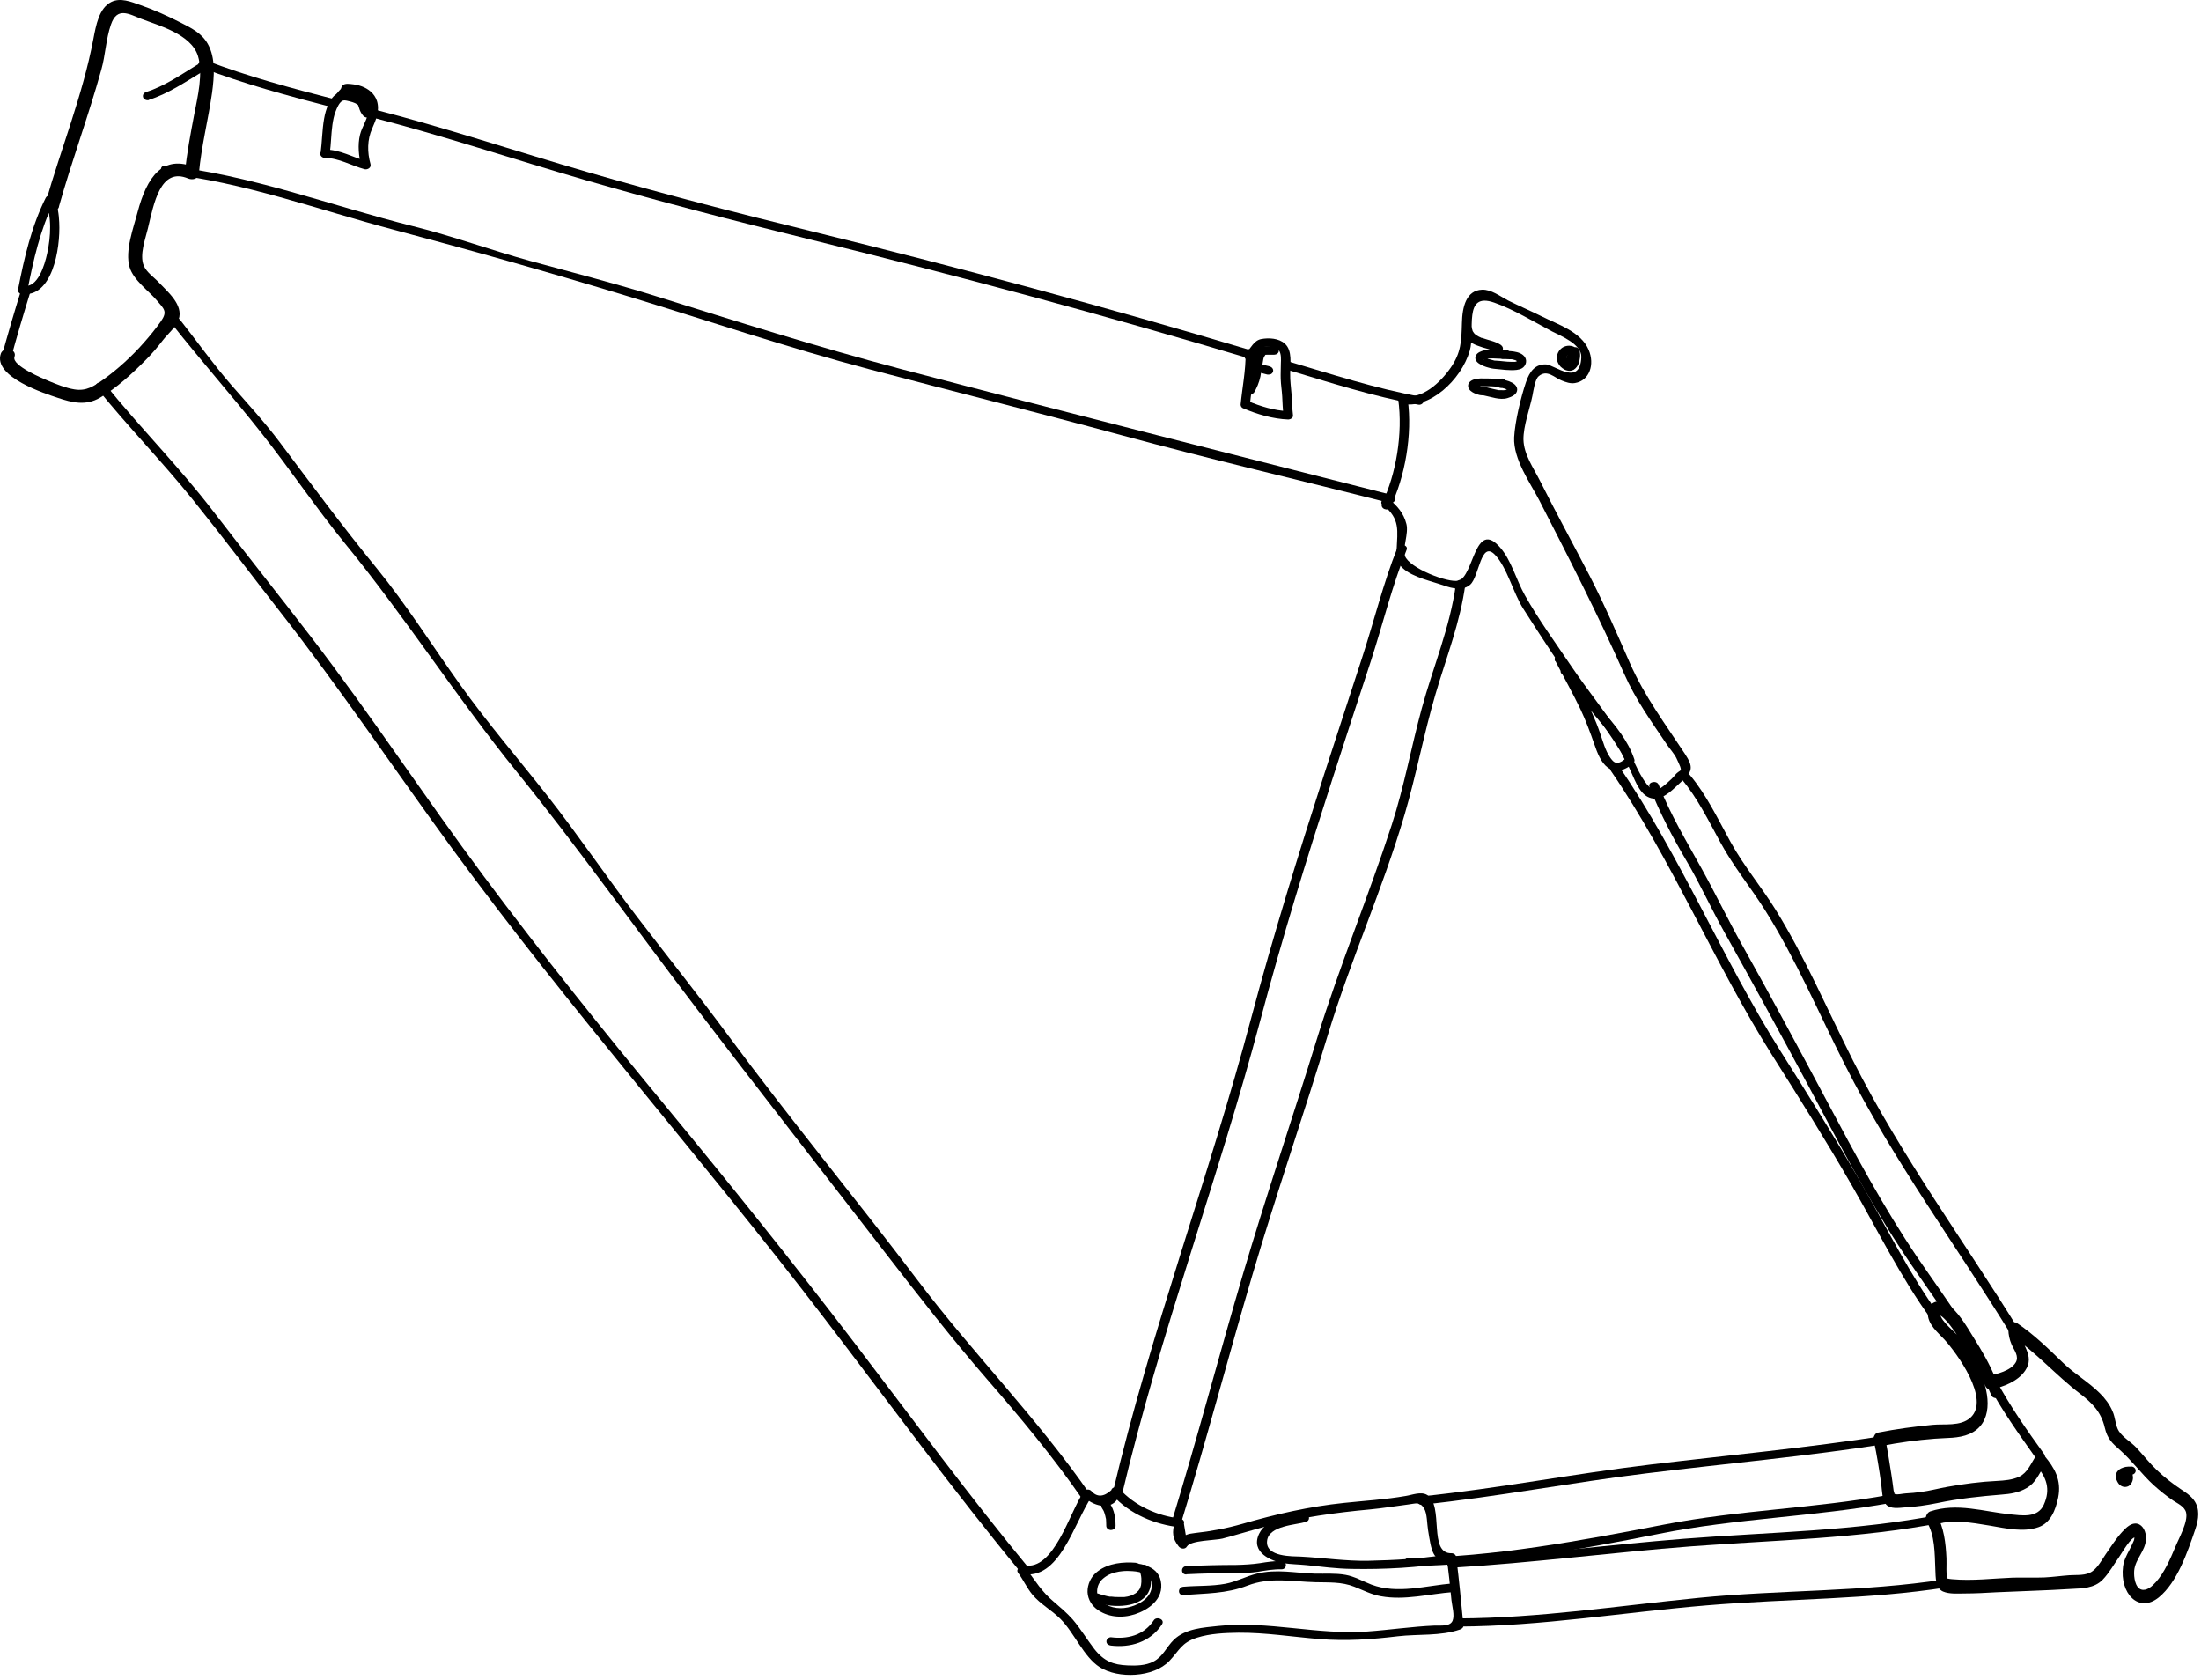 <svg width="363" height="277" viewBox="0 0 363 277" fill="none"
    xmlns="http://www.w3.org/2000/svg">
    <path d="M185.03 246.531C191.309 219.897 200.88 194.571 207.873 168.198C211.411 154.865 215.469 141.761 219.665 128.722C221.804 122.12 223.943 115.519 226.109 108.951C228.056 102.938 229.619 96.5 231.978 90.683C232.334 89.833 230.799 89.539 230.47 90.323C228.139 96.108 226.576 102.578 224.601 108.591C222.544 114.931 220.46 121.271 218.403 127.643C214.125 140.911 209.985 154.277 206.365 167.839C199.372 194.211 189.774 219.538 183.521 246.171C183.302 247.119 184.81 247.38 185.03 246.531Z" fill="currentColor"/>
    <path d="M194.792 251.138C198.933 237.609 202.526 223.917 206.529 210.322C210.533 196.727 214.976 183.982 218.979 170.715C222.709 158.395 228.002 146.728 231.649 134.343C233.568 127.807 234.83 121.009 236.749 114.474C238.532 108.395 240.836 102.644 241.686 96.271C241.795 95.389 240.26 95.356 240.123 96.271C239.163 103.461 236.338 109.996 234.473 116.859C232.746 123.199 231.567 129.767 229.537 136.009C225.671 147.904 220.872 159.408 217.169 171.401C213.193 184.309 208.86 197.054 205.021 210.028C201.182 223.002 197.425 237.315 193.284 250.844C193.01 251.759 194.518 252.021 194.792 251.204V251.138Z" fill="currentColor"/>
    <path d="M211.877 60.847C219.199 63.036 226.438 65.389 233.925 66.729C234.775 66.892 235.351 65.585 234.336 65.422C226.85 64.082 219.61 61.696 212.288 59.54C211.438 59.278 210.89 60.553 211.877 60.847Z" fill="currentColor"/>
    <path d="M61.297 19.344C73.116 22.383 84.826 26.305 96.563 29.703C108.3 33.102 120.997 36.403 133.282 39.409C157.661 45.389 181.931 51.893 206.036 59.115C206.886 59.376 207.434 58.102 206.447 57.807C182.315 50.585 158.045 44.082 133.694 38.102C121.408 35.095 109.15 31.925 96.974 28.396C84.799 24.867 73.528 21.076 61.708 18.037C60.858 17.808 60.31 19.115 61.297 19.344Z" fill="currentColor"/>
    <path d="M33.106 11.109C40.236 13.854 47.558 15.815 54.88 17.71C55.73 17.939 56.279 16.632 55.291 16.403C48.106 14.54 40.894 12.645 33.874 9.932C33.133 9.638 32.119 10.749 33.079 11.109H33.106Z" fill="currentColor"/>
    <path d="M27.238 28.625C40.044 29.965 52.412 34.573 64.889 37.873C77.367 41.174 90.667 44.932 103.446 48.821C116.225 52.71 130.074 57.383 143.566 60.945C157.058 64.507 171.181 68.036 184.947 71.762C199.646 75.749 214.427 79.18 229.181 82.938C230.031 83.167 230.579 81.86 229.592 81.631C202.58 74.736 175.541 67.938 148.557 60.847C134.818 57.219 121.299 52.938 107.697 48.69C100.951 46.599 94.15 44.867 87.349 43.004C80.932 41.239 74.624 38.919 68.18 37.318C54.551 33.919 41.168 28.756 27.265 27.318C26.305 27.22 26.305 28.592 27.265 28.69L27.238 28.625Z" fill="currentColor"/>
    <path d="M28.334 53.723C29.294 53.723 29.294 52.35 28.334 52.35C27.375 52.35 27.375 53.723 28.334 53.723Z" fill="currentColor"/>
    <path d="M28.334 53.396C33.161 59.507 38.289 65.291 43.115 71.402C47.942 77.513 52.138 83.788 56.937 89.67C66.836 101.761 75.365 115.094 85.21 127.251C95.055 139.408 105.092 153.493 115.046 166.532C125.001 179.571 135.668 193.231 146.007 206.597C151.491 213.688 156.948 220.714 162.762 227.413C168.274 233.753 173.649 240.191 178.53 247.25C178.997 247.903 180.45 247.38 179.874 246.563C171.126 233.884 160.541 223.296 151.327 211.106C141.043 197.512 130.238 184.473 120.092 170.747C115.238 164.179 110.165 157.839 105.201 151.368C100.238 144.898 95.439 137.807 90.311 131.271C85.484 125.127 80.438 119.277 75.859 112.872C71.279 106.467 67.028 99.703 62.037 93.591C56.498 86.827 51.315 79.801 46.022 72.775C43.554 69.507 40.867 66.598 38.207 63.559C35.218 60.128 32.53 56.337 29.678 52.71C29.185 52.089 27.731 52.644 28.334 53.396Z" fill="currentColor"/>
    <path d="M15.967 63.984C21.067 70.324 26.662 76.01 31.762 82.35C36.863 88.689 41.415 94.768 46.242 100.944C56.114 113.558 65.109 126.99 74.597 139.963C94.122 166.63 115.732 190.943 135.723 217.087C146.583 231.269 157.223 245.812 168.521 259.504C169.015 260.093 170.468 259.537 169.865 258.818C159.883 246.759 150.504 233.982 140.933 221.466C130.842 208.263 120.531 195.42 110.028 182.708C99.525 169.996 89.488 157.512 79.698 144.375C70.072 131.467 61.16 117.872 51.37 105.127C46.022 98.166 40.565 91.337 35.218 84.376C29.569 76.99 23.097 70.52 17.283 63.298C16.789 62.677 15.336 63.232 15.939 63.984H15.967Z" fill="currentColor"/>
    <path d="M239.437 258.524C252.655 257.74 265.79 256.008 278.981 254.995C292.171 253.982 306.76 253.753 320.39 251.073C321.404 250.877 320.828 249.57 319.978 249.766C306.075 252.511 291.76 252.642 277.692 253.753C264.94 254.766 252.216 256.433 239.437 257.184C238.477 257.249 238.477 258.622 239.437 258.557V258.524Z" fill="currentColor"/>
    <path d="M240.534 268.23C254.273 268.164 267.792 265.877 281.476 264.733C295.161 263.589 307.94 263.818 321.103 261.759C322.117 261.596 321.541 260.289 320.691 260.452C307.227 262.544 293.68 262.151 280.188 263.491C266.695 264.831 253.861 266.825 240.561 266.89C239.601 266.89 239.601 268.262 240.561 268.262L240.534 268.23Z" fill="currentColor"/>
    <path d="M234.501 248.132C246.869 246.857 259.154 244.472 271.494 242.969C284.767 241.335 298.04 240.158 311.285 238.067C312.3 237.903 311.724 236.596 310.874 236.76C298.04 238.753 285.179 239.962 272.317 241.498C259.456 243.034 247.143 245.452 234.501 246.759C233.541 246.857 233.541 248.23 234.501 248.132Z" fill="currentColor"/>
    <path d="M232.334 258.263C246.073 258.099 260.086 255.648 273.606 252.936C286.303 250.387 299.274 250.125 312.026 247.805C313.04 247.609 312.464 246.335 311.614 246.498C299.301 248.753 286.769 249.014 274.511 251.4C260.662 254.08 246.402 256.759 232.334 256.923C231.375 256.923 231.375 258.295 232.334 258.295V258.263Z" fill="currentColor"/>
    <path d="M272.043 129.767C273.743 134.016 275.772 137.937 278.049 141.793C280.325 145.65 282.135 149.669 284.301 153.558C289.1 162.153 293.844 170.813 298.506 179.538C303.168 188.263 307.803 197.218 313.15 205.453C318.498 213.688 324.503 220.877 328.425 230.093C328.754 230.877 330.289 230.583 329.933 229.734C326.395 221.4 321.13 214.538 316.221 207.348C310.682 199.178 305.938 190.29 301.221 181.433C296.504 172.577 292.062 164.31 287.345 155.878C285.014 151.728 282.957 147.414 280.654 143.264C278.131 138.689 275.526 134.408 273.551 129.408C273.25 128.624 271.714 128.918 272.043 129.767Z" fill="currentColor"/>
    <path d="M277.39 128.526C279.968 131.63 281.778 135.323 283.753 138.95C285.919 142.937 288.716 146.303 291.102 150.094C296.175 158.133 299.932 167.022 304.265 175.584C312.245 191.368 322.611 205.355 331.743 220.191C332.182 220.877 333.608 220.355 333.087 219.505C323.955 204.668 313.589 190.714 305.609 174.898C301.386 166.532 297.711 157.872 292.83 149.996C290.444 146.172 287.592 142.806 285.398 138.82C283.204 134.833 281.449 131.107 278.734 127.839C278.241 127.251 276.787 127.807 277.39 128.526Z" fill="currentColor"/>
    <path d="M9.714 34.082C11.853 26.468 14.595 19.115 16.707 11.501C17.393 9.083 17.475 6.403 18.298 4.05C19.312 1.076 21.287 2.318 23.289 3.102C26.058 4.181 31.488 5.586 32.64 9.213C33.545 12.155 32.585 15.978 32.036 18.854C31.433 22.056 30.802 25.259 30.501 28.527L32.256 27.645C26.854 25.357 24.221 29.18 22.685 34.998C22.027 37.546 20.574 41.337 21.369 44.05C22 46.206 24.605 48.036 25.866 49.54C27.046 50.945 27.676 51.337 26.552 52.971C25.702 54.18 24.687 55.422 23.7 56.533C21.753 58.755 19.449 60.847 17.146 62.513C15.5 63.69 14.239 64.54 12.264 64.213C10.838 63.984 9.33 63.363 7.987 62.808C7.219 62.481 1.871 60.291 2.392 58.853C2.858 57.514 0.582 57.089 0.144 58.298C-1.228 62.187 7.63 64.964 9.467 65.585C11.881 66.402 14.157 66.958 16.488 65.585C19.23 63.984 21.753 61.664 24.084 59.311C25.099 58.298 26.003 57.219 26.908 56.043C27.676 55.063 29.02 53.952 29.459 52.71C30.336 50.259 27.512 48.004 26.25 46.631C25.482 45.782 24.166 44.932 23.7 43.788C22.987 42.023 23.974 39.409 24.386 37.677C25.373 33.625 26.415 27.481 31.049 29.442C31.707 29.703 32.722 29.573 32.804 28.56C33.216 24.083 34.34 19.769 34.971 15.325C35.327 12.678 35.602 9.573 34.258 7.22C33.216 5.39 31.433 4.573 29.788 3.723C27.594 2.612 25.373 1.599 23.097 0.815C21.616 0.292 19.861 -0.427 18.352 0.325C16.323 1.338 15.829 4.181 15.391 6.468C13.636 15.717 10.043 24.54 7.493 33.527C7.109 34.932 9.385 35.324 9.742 34.082H9.714Z" fill="currentColor"/>
    <path d="M1.707 59.441C2.749 55.585 3.873 51.795 5.052 48.004C5.327 47.089 3.818 46.827 3.544 47.644C2.365 51.435 1.24 55.259 0.198 59.082C-0.048 60.03 1.46 60.291 1.707 59.441Z" fill="currentColor"/>
    <path d="M3.544 48.461C8.562 49.213 9.988 41.141 9.769 36.697C9.714 35.357 9.522 33.952 8.974 32.775C8.727 32.252 7.849 32.024 7.548 32.612C5.217 37.252 4.01 42.448 2.996 47.644C2.804 48.592 4.339 48.853 4.504 48.004C5.491 42.938 6.643 37.808 8.892 33.298L7.466 33.135C8.59 35.651 8.37 39.082 7.795 41.729C7.356 43.788 6.231 47.481 3.928 47.154C3.599 47.089 3.105 47.154 2.968 47.644C2.858 48.069 3.188 48.429 3.517 48.494L3.544 48.461Z" fill="currentColor"/>
    <path d="M24.55 16.468C27.676 15.488 30.501 13.56 33.38 11.828C34.285 11.272 33.298 10.226 32.585 10.651C29.843 12.318 27.128 14.213 24.139 15.161C23.81 15.259 23.481 15.553 23.59 16.011C23.7 16.436 24.221 16.599 24.55 16.501V16.468Z" fill="currentColor"/>
    <path d="M228.139 83.297C230.963 85.618 230.47 87.415 230.332 90.814C230.278 91.859 230.223 92.252 230.744 93.003C232.033 94.899 235.378 95.65 237.271 96.271C238.861 96.794 241 97.709 242.481 96.402C243.962 95.095 244.209 89.082 246.539 91.467C248.569 93.559 249.556 97.774 251.229 100.389C254.3 105.193 257.399 109.964 260.69 114.539C263.569 118.591 266.778 122.349 268.917 127.088C269.794 129.016 270.617 131.499 272.728 131.696C274.511 131.826 276.102 129.964 277.418 128.787C279.145 127.218 279.31 126.467 277.884 124.31C274.621 119.343 271.275 114.931 268.78 109.278C266.641 104.408 264.556 99.572 262.143 94.899C259.428 89.67 256.604 84.507 253.944 79.213C252.902 77.154 251.311 74.932 251.256 72.481C251.229 70.258 252.298 67.415 252.737 65.258C252.902 64.442 253.148 62.579 253.752 62.056C255.15 60.847 256.357 62.285 257.536 62.742C258.277 63.036 258.99 63.298 259.757 63.167C262.143 62.775 263.048 60.128 262.006 57.677C260.717 54.67 256.823 53.461 254.437 52.252C252.545 51.304 250.598 50.487 248.706 49.54C247.39 48.853 245.936 47.71 244.428 47.775C241.823 47.873 241.165 50.585 241.11 53.265C241.027 56.272 240.973 58.167 239.245 60.651C237.517 63.134 234.501 65.912 231.594 65.258C231.292 65.193 230.524 65.356 230.607 65.912C231.375 71.402 230.278 78.167 227.947 82.971C227.508 83.886 228.934 84.409 229.29 83.657C231.731 78.69 232.965 71.631 232.17 65.912L231.183 66.566C235.625 67.579 240.973 62.742 242.399 57.84C243.358 54.572 241.219 48.069 246.43 49.899C249.611 51.01 252.929 53.036 255.946 54.638C257.262 55.324 260.882 56.729 260.799 58.886C260.608 63.788 256.412 60.193 255.013 60.095C253.258 59.997 252.271 61.206 251.668 63.036C250.845 65.455 249.858 69.507 249.721 72.121C249.556 75.749 252.408 79.67 253.889 82.546C258.715 91.957 263.487 101.238 267.82 111.01C269.767 115.421 272.345 118.983 274.977 122.872C275.334 123.395 276.184 124.375 276.485 125.029C277.747 127.709 277.171 126.63 276.239 127.839C275.8 128.428 273.853 130.192 273.222 130.29C271.138 130.617 268.889 123.754 267.737 121.99C265.05 117.774 261.924 113.951 259.127 109.833C256.549 106.01 253.752 102.186 251.476 98.134C250.077 95.65 249.254 92.382 247.417 90.291C243.221 85.487 243.084 95.095 240.534 95.748C238.834 96.173 232.417 93.689 231.704 91.663C231.265 90.421 232.362 87.971 231.95 86.402C231.484 84.572 230.415 83.428 229.153 82.35C228.55 81.86 227.261 82.677 228.056 83.33L228.139 83.297Z" fill="currentColor"/>
    <path d="M260.278 57.677C259.62 56.991 258.66 56.827 257.865 57.219C257.262 57.514 256.741 58.232 256.768 59.049C256.768 59.474 256.933 59.899 257.18 60.226C257.317 60.422 257.481 60.585 257.673 60.716C257.893 60.88 258.112 61.01 258.359 61.075C258.743 61.206 259.181 61.174 259.538 60.977C259.73 60.847 259.895 60.716 260.032 60.52C260.141 60.389 260.224 60.226 260.306 60.062C260.47 59.736 260.525 59.343 260.58 58.951C260.635 58.559 260.58 58.167 260.525 57.775C260.498 57.579 260.306 57.448 260.169 57.35C260.004 57.252 259.757 57.219 259.565 57.285C259.401 57.35 259.209 57.415 259.099 57.611L259.017 57.775C259.017 57.775 258.99 58.004 259.017 58.134C259.017 58.167 259.017 58.232 259.017 58.265V58.069C259.017 58.396 259.017 58.755 258.99 59.082V58.886C258.99 59.147 258.907 59.409 258.798 59.67L258.88 59.507C258.88 59.507 258.743 59.736 258.66 59.834L258.77 59.703C258.77 59.703 258.66 59.801 258.606 59.866L258.77 59.768C258.77 59.768 258.688 59.834 258.633 59.834L258.825 59.768C258.825 59.768 258.743 59.768 258.688 59.801H258.907C258.907 59.801 258.798 59.801 258.77 59.801H258.99C258.99 59.801 258.852 59.801 258.798 59.801L258.99 59.866C258.99 59.866 258.825 59.801 258.743 59.736L258.907 59.834C258.907 59.834 258.66 59.638 258.551 59.54L258.66 59.67C258.66 59.67 258.468 59.442 258.414 59.278L258.496 59.442C258.496 59.442 258.386 59.18 258.386 59.049V59.245C258.386 59.245 258.386 58.984 258.386 58.853V59.049C258.386 59.049 258.414 58.788 258.468 58.657L258.386 58.821C258.386 58.821 258.523 58.592 258.606 58.494L258.496 58.625C258.496 58.625 258.66 58.461 258.743 58.396L258.578 58.494C258.578 58.494 258.743 58.396 258.825 58.363L258.633 58.428C258.633 58.428 258.798 58.363 258.907 58.363H258.688C258.688 58.363 258.852 58.363 258.935 58.363H258.715C258.715 58.363 258.907 58.363 258.99 58.396L258.798 58.331C258.798 58.331 258.99 58.428 259.099 58.494L258.935 58.396C258.935 58.396 259.127 58.559 259.209 58.625C259.346 58.755 259.593 58.821 259.757 58.821C259.922 58.821 260.169 58.755 260.306 58.625C260.416 58.494 260.553 58.331 260.525 58.134C260.498 57.938 260.416 57.775 260.306 57.644L260.278 57.677Z" fill="currentColor"/>
    <path d="M257.893 60.52C258.222 60.585 258.523 60.585 258.825 60.455C259.099 60.357 259.319 60.16 259.538 59.932C259.675 59.768 259.785 59.54 259.867 59.343C259.949 59.18 259.977 58.984 260.004 58.788C260.059 58.526 260.086 58.265 260.059 57.971C260.059 57.514 259.62 57.285 259.291 57.285C259.099 57.285 258.88 57.35 258.743 57.481C258.633 57.611 258.496 57.775 258.523 57.971C258.551 58.167 258.523 58.363 258.496 58.559V58.363C258.496 58.592 258.414 58.821 258.331 59.049L258.414 58.886C258.414 58.886 258.277 59.115 258.194 59.213L258.304 59.082C258.304 59.082 258.194 59.18 258.139 59.245L258.304 59.147C258.304 59.147 258.194 59.213 258.139 59.213L258.331 59.147C258.331 59.147 258.222 59.18 258.167 59.18H258.386C258.386 59.18 258.277 59.18 258.222 59.18H258.441C258.441 59.18 258.386 59.18 258.331 59.18C258.139 59.148 257.92 59.18 257.728 59.245C257.591 59.311 257.426 59.474 257.372 59.67C257.317 59.866 257.344 60.062 257.454 60.193C257.564 60.357 257.728 60.455 257.92 60.52H257.893Z" fill="currentColor"/>
    <path d="M241.165 54.507C241.494 55.88 242.591 56.598 243.66 56.991C244.236 57.219 244.812 57.383 245.415 57.546C245.552 57.579 245.689 57.644 245.799 57.677C245.854 57.677 245.909 57.71 245.964 57.742C245.772 57.677 246.018 57.742 246.046 57.742C246.265 57.84 246.485 57.938 246.704 58.069C247.033 58.265 247.554 58.167 247.774 57.808C248.02 57.415 247.774 57.056 247.499 56.86C246.594 56.272 245.497 56.108 244.51 55.749C244.483 55.749 244.263 55.651 244.428 55.749C244.373 55.749 244.318 55.716 244.263 55.683C244.154 55.618 244.017 55.585 243.907 55.52C243.797 55.455 243.687 55.389 243.578 55.324C243.578 55.324 243.386 55.193 243.55 55.324C243.496 55.291 243.441 55.259 243.386 55.193C243.276 55.128 243.194 55.03 243.112 54.932C243.002 54.834 243.166 55.03 243.084 54.899C243.057 54.834 243.002 54.801 242.974 54.736C242.947 54.67 242.892 54.605 242.865 54.572C242.783 54.442 242.892 54.67 242.865 54.507C242.81 54.376 242.755 54.213 242.728 54.082C242.536 53.233 241 53.494 241.219 54.442L241.165 54.507Z" fill="currentColor"/>
    <path d="M247.636 62.513C246.841 62.513 246.046 62.415 245.251 62.415C244.538 62.415 243.77 62.35 243.084 62.579C242.591 62.742 241.987 63.134 242.152 63.853C242.262 64.343 242.783 64.67 243.139 64.834C243.413 64.964 243.688 65.062 243.962 65.128C244.126 65.16 244.291 65.193 244.483 65.193C244.318 65.193 244.455 65.193 244.538 65.193C244.62 65.193 244.702 65.193 244.784 65.226C245.388 65.356 245.991 65.52 246.622 65.651C247.28 65.781 247.993 65.847 248.624 65.651C249.145 65.487 249.995 65.193 250.187 64.507C250.379 63.821 249.803 63.298 249.309 63.069C248.761 62.775 248.157 62.644 247.582 62.611C247.253 62.611 246.814 62.84 246.814 63.298C246.814 63.755 247.28 63.984 247.582 63.984C247.636 63.984 247.664 63.984 247.719 63.984C247.527 63.951 247.883 63.984 247.719 63.984C247.801 63.984 247.911 64.017 247.993 64.049C248.075 64.049 248.157 64.082 248.24 64.115C248.267 64.115 248.349 64.18 248.377 64.147C248.267 64.115 248.24 64.115 248.322 64.147C248.349 64.147 248.377 64.147 248.404 64.18C248.487 64.18 248.541 64.245 248.596 64.278C248.596 64.278 248.679 64.311 248.706 64.343C248.624 64.213 248.596 64.278 248.679 64.343L248.761 64.409C248.733 64.442 248.651 64.245 248.733 64.376C248.733 64.442 248.761 64.474 248.706 64.278C248.733 64.343 248.706 64.442 248.706 64.245C248.706 64.376 248.761 64.049 248.706 64.18C248.651 64.311 248.788 64.017 248.706 64.115C248.651 64.213 248.816 64.049 248.733 64.082C248.733 64.082 248.679 64.147 248.651 64.147C248.596 64.147 248.541 64.213 248.487 64.245C248.487 64.245 248.267 64.343 248.404 64.278C248.322 64.278 248.267 64.343 248.185 64.343C248.13 64.343 248.103 64.343 248.048 64.343C247.828 64.409 247.993 64.343 248.048 64.343C247.938 64.376 247.801 64.343 247.691 64.343C247.582 64.343 247.472 64.343 247.362 64.343C247.554 64.343 247.362 64.343 247.307 64.343C247.225 64.343 247.143 64.343 247.033 64.311C246.512 64.213 246.018 64.082 245.497 63.951C245.278 63.886 245.059 63.853 244.839 63.821H244.784C244.538 63.788 244.51 63.788 244.675 63.821C244.647 63.821 244.538 63.821 244.51 63.821C244.401 63.821 244.291 63.755 244.181 63.722C244.181 63.722 244.071 63.722 244.071 63.69H244.154C244.154 63.69 244.099 63.69 244.071 63.69C243.989 63.657 243.907 63.624 243.825 63.559C243.797 63.559 243.77 63.526 243.742 63.494C243.66 63.461 243.879 63.624 243.797 63.494C243.797 63.494 243.742 63.461 243.715 63.428C243.578 63.33 243.797 63.526 243.715 63.428C243.633 63.298 243.77 63.592 243.715 63.428C243.688 63.33 243.715 63.624 243.715 63.526C243.715 63.722 243.688 63.69 243.715 63.624C243.66 63.755 243.715 63.722 243.578 63.821C243.66 63.722 243.578 63.853 243.523 63.821C243.523 63.821 243.578 63.788 243.605 63.788C243.441 63.821 243.77 63.722 243.605 63.788C243.742 63.788 243.852 63.722 243.989 63.69C244.209 63.657 243.825 63.69 244.044 63.69C244.126 63.69 244.209 63.69 244.291 63.69C244.647 63.69 245.031 63.69 245.388 63.69C246.156 63.69 246.923 63.788 247.691 63.788C248.02 63.788 248.459 63.559 248.459 63.102C248.459 62.644 247.993 62.415 247.691 62.415L247.636 62.513Z" fill="currentColor"/>
    <path d="M248.541 57.677C247.527 57.808 246.512 57.579 245.47 57.677C244.976 57.709 244.51 57.808 244.044 58.036C243.77 58.167 243.468 58.396 243.358 58.755C243.139 59.474 243.825 59.932 244.263 60.16C244.812 60.455 245.415 60.618 245.991 60.749C246.457 60.847 246.951 60.847 247.417 60.912C248.02 60.977 248.596 61.043 249.2 61.043C249.803 61.043 250.488 61.043 251.037 60.716C251.585 60.389 251.914 59.605 251.53 58.951C251.147 58.298 250.324 58.069 249.693 57.971C249.062 57.873 248.432 57.873 247.801 57.84C247.472 57.84 247.033 58.069 247.033 58.526C247.033 58.984 247.499 59.213 247.801 59.213C248.212 59.213 248.624 59.213 249.035 59.245C249.09 59.245 249.145 59.245 249.227 59.245C249.446 59.245 249.062 59.245 249.254 59.245C249.364 59.245 249.501 59.278 249.611 59.311C249.721 59.343 249.83 59.376 249.94 59.409C249.803 59.311 250.104 59.441 249.94 59.409C249.995 59.441 250.05 59.474 250.132 59.507C249.967 59.441 250.077 59.474 250.132 59.507C250.187 59.572 250.214 59.638 250.132 59.507C250.132 59.605 250.187 59.605 250.132 59.507C250.132 59.54 250.159 59.703 250.132 59.507C250.132 59.54 250.132 59.605 250.132 59.638C250.132 59.507 250.132 59.572 250.132 59.638C250.077 59.768 250.214 59.474 250.132 59.605C250.077 59.703 250.269 59.474 250.132 59.605C250.214 59.54 250.269 59.474 250.132 59.605C249.94 59.638 250.077 59.605 250.132 59.605C250.05 59.605 249.94 59.67 249.858 59.67C249.803 59.67 249.748 59.67 249.693 59.67C249.556 59.67 249.419 59.67 249.282 59.67C248.404 59.67 247.527 59.507 246.677 59.474H246.567C246.457 59.474 246.375 59.441 246.265 59.409C246.018 59.343 245.772 59.278 245.525 59.213C245.47 59.213 245.415 59.18 245.36 59.147C245.552 59.213 245.36 59.147 245.333 59.147C245.223 59.115 245.141 59.049 245.031 59.017C244.976 59.017 244.702 58.821 244.894 58.951C244.867 58.951 244.839 58.886 244.784 58.886C244.647 58.788 244.839 58.984 244.784 58.886C244.73 58.821 244.784 58.788 244.784 58.951C244.784 58.886 244.784 59.213 244.784 59.147C244.757 59.245 244.757 59.245 244.675 59.311C244.565 59.311 244.812 59.18 244.675 59.311C244.73 59.311 244.784 59.245 244.839 59.245C244.922 59.245 244.922 59.245 244.839 59.245C244.894 59.245 244.949 59.245 244.976 59.213C245.168 59.147 245.333 59.115 245.525 59.115C246.485 59.049 247.472 59.245 248.432 59.115C248.761 59.082 249.2 58.919 249.2 58.428C249.2 58.004 248.733 57.709 248.432 57.742L248.541 57.677Z" fill="currentColor"/>
    <path d="M168.521 259.537C174.746 260.713 177.022 251.335 180.066 246.759L178.832 246.89C180.532 248.557 183.905 249.308 184.728 246.204L183.439 246.498C186.346 249.766 190.569 251.4 194.491 251.857L193.75 250.975C193.284 252.707 193.339 253.687 194.408 255.027C194.737 255.419 195.45 255.55 195.752 255.027C196.355 253.982 200.524 254.014 201.621 253.72C204.089 253.066 206.529 252.315 208.997 251.661C214.619 250.223 220.241 249.439 225.945 248.916C228.056 248.72 230.141 248.361 232.252 248.099C233.568 247.936 234.172 247.576 234.885 248.786C235.378 249.602 235.351 251.302 235.515 252.282C236.091 255.812 236.228 257.642 239.382 257.576L238.614 256.89C238.916 259.21 239.163 261.563 239.382 263.883C239.492 264.864 239.931 266.367 239.574 267.249C239.163 268.262 237.6 268.034 236.612 268.066C232.883 268.23 229.181 268.785 225.479 269.047C217.279 269.635 209.107 267.249 200.908 268.132C198.549 268.393 195.533 268.524 193.586 270.419C192.324 271.661 191.831 273.164 190.213 274.014C188.924 274.668 187.361 274.7 185.962 274.635C183.658 274.537 182.095 273.981 180.477 271.922C179.243 270.321 178.201 268.556 176.912 267.053C175.925 265.942 174.828 265.027 173.731 264.079C171.812 262.478 170.77 260.713 169.261 258.687C168.795 258.066 167.342 258.589 167.918 259.374C168.768 260.517 169.371 261.89 170.276 262.968C171.62 264.57 173.457 265.517 174.911 266.988C177.187 269.275 178.722 273.23 181.382 274.929C184.399 276.857 190.24 276.661 192.873 273.883C194.518 272.151 194.847 270.877 197.425 270.06C199.591 269.373 202.004 269.275 204.253 269.243C208.723 269.21 213.138 269.929 217.581 270.289C222.023 270.648 226.219 270.354 230.552 269.831C233.897 269.439 237.545 269.831 240.781 268.72C241 268.655 241.384 268.426 241.357 268.066C241 264.308 240.644 260.55 240.177 256.825C240.123 256.367 239.766 256.138 239.41 256.138C235.488 256.236 238.203 248.295 235.378 246.531C234.364 245.91 232.883 246.531 231.841 246.694C228.468 247.282 225.067 247.478 221.667 247.838C215.99 248.426 210.369 249.701 204.856 251.302C202.224 252.053 199.756 252.511 197.068 252.805C195.944 252.936 195.066 253.099 194.408 254.276H195.752L195.258 251.269C195.423 250.681 194.874 250.452 194.518 250.387C190.98 249.995 187.169 248.361 184.563 245.452C184.234 245.093 183.412 245.191 183.275 245.746C182.013 246.89 180.889 246.923 179.956 245.844C179.627 245.518 178.997 245.583 178.722 245.975C176.337 249.57 173.814 259.047 168.932 258.132C168.082 257.968 167.506 259.276 168.521 259.439V259.537Z" fill="currentColor"/>
    <path d="M187.361 257.707C185.276 257.544 182.863 257.74 181.053 259.112C180.176 259.766 179.518 260.779 179.38 262.053C179.243 263.361 179.874 264.537 180.752 265.256C182.589 266.727 185.057 266.89 187.169 266.204C189.28 265.517 192.05 263.753 191.447 260.713C190.898 258.001 187.607 257.74 185.743 257.674C185.414 257.674 184.975 257.903 184.975 258.361C184.975 258.818 185.441 259.047 185.743 259.047C186.949 259.08 188.979 259.08 189.746 260.452C190.185 261.269 189.938 262.315 189.472 263.034C188.896 263.851 188.046 264.374 187.223 264.7C185.633 265.354 183.905 265.419 182.342 264.57C181.657 264.178 180.971 263.524 180.944 262.544C180.916 261.563 181.327 260.812 181.958 260.289C183.439 259.014 185.633 258.949 187.388 259.112C187.717 259.112 188.156 258.851 188.156 258.426C188.156 257.936 187.69 257.772 187.388 257.74L187.361 257.707Z" fill="currentColor"/>
    <path d="M214.921 249.57C212.727 250.256 208.943 250.223 207.654 252.936C206.173 256.04 209.793 257.478 211.657 257.772C212.946 257.968 214.208 257.968 215.497 258.099C217.965 258.361 220.433 258.687 222.928 258.72C228.276 258.818 233.897 258.524 239.19 257.642C240.205 257.478 239.629 256.171 238.779 256.334C234.501 257.053 229.976 257.282 225.643 257.38C221.914 257.446 218.266 256.89 214.564 256.694C213.193 256.629 208.696 256.792 208.97 254.112C209.217 251.563 213.796 251.465 215.359 250.975C216.347 250.681 215.798 249.374 214.948 249.668L214.921 249.57Z" fill="currentColor"/>
    <path d="M239.629 261.106C235.186 261.465 230.497 262.936 226.164 261.302C224.738 260.746 223.394 259.962 221.914 259.7C220.268 259.406 218.568 259.537 216.923 259.504C213.659 259.406 210.506 258.687 207.27 259.504C205.515 259.929 203.869 260.844 202.087 261.171C199.811 261.596 197.48 261.465 195.176 261.661C194.216 261.727 194.189 263.099 195.176 263.034C198.823 262.74 202.224 262.838 205.761 261.465C209.518 260.027 213.083 260.812 216.923 260.91C219.116 260.975 221.228 260.812 223.367 261.661C224.848 262.249 226.219 262.968 227.755 263.23C231.704 263.949 235.707 262.838 239.656 262.544C240.616 262.478 240.644 261.106 239.656 261.171L239.629 261.106Z" fill="currentColor"/>
    <path d="M183.247 271.367C186.319 271.726 189.664 270.877 191.639 267.87C192.187 267.021 190.734 266.498 190.295 267.184C188.595 269.766 185.825 270.321 183.247 269.994C182.918 269.962 182.479 270.256 182.479 270.681C182.479 271.171 182.945 271.334 183.247 271.367Z" fill="currentColor"/>
    <path d="M181.739 248.688C181.739 248.688 181.931 248.982 182.013 249.145C182.013 249.145 182.068 249.243 182.068 249.276C182.095 249.341 182.123 249.439 182.15 249.504C182.26 249.831 182.342 250.158 182.397 250.485V250.289C182.424 250.746 182.452 251.171 182.452 251.629C182.452 252.086 182.918 252.315 183.22 252.315C183.521 252.315 183.988 252.086 183.988 251.629C183.988 250.321 183.768 249.014 183.083 248.001C182.836 247.642 182.342 247.576 182.013 247.74C181.711 247.903 181.492 248.328 181.739 248.688Z" fill="currentColor"/>
    <path d="M195.67 259.602C198.385 259.472 201.1 259.406 203.842 259.406C205.076 259.406 206.31 259.374 207.544 259.178C208.778 258.982 210.067 258.753 211.356 258.785C212.316 258.785 212.316 257.413 211.356 257.413C210.149 257.413 208.97 257.576 207.791 257.772C206.474 257.968 205.186 258.034 203.842 258.066C201.127 258.066 198.385 258.132 195.67 258.263C194.71 258.295 194.71 259.668 195.67 259.635V259.602Z" fill="currentColor"/>
    <path d="M309.064 237.675C309.558 240.028 309.942 242.413 310.271 244.799C310.408 245.812 310.38 247.38 311.093 248.132C311.806 248.884 313.205 248.655 314.082 248.589C315.892 248.491 317.702 248.23 319.485 247.871C323.05 247.119 326.533 246.759 330.125 246.465C331.524 246.367 332.977 246.139 334.238 245.387C335.774 244.505 336.185 243.165 337.2 241.661H335.829C337.474 243.59 338.27 245.518 337.063 248.165C336.048 250.387 333.361 249.897 331.606 249.733C327.163 249.276 322.748 247.773 318.333 249.243C317.785 249.439 317.373 250.322 317.757 250.942C319.128 253.132 319.073 256.138 319.183 258.753C319.238 260.125 319.183 261.89 320.445 262.446C321.514 262.903 322.885 262.772 324.01 262.772C325.737 262.772 327.492 262.674 329.22 262.576C333.333 262.38 337.447 262.282 341.588 262.021C343.37 261.923 345.372 261.955 346.798 260.485C347.84 259.406 348.635 257.968 349.513 256.727C349.952 256.106 351.46 253.393 352.255 253.491C351.871 253.459 352.091 253.655 351.926 254.047C351.707 254.57 351.46 255.06 351.213 255.55C350.747 256.433 350.281 257.282 350.144 258.328C349.568 262.74 352.721 266.138 356.067 263.393C359.056 260.942 360.756 256.04 362.073 252.152C362.621 250.518 362.868 248.786 361.826 247.38C361.25 246.596 360.427 246.073 359.687 245.583C358.316 244.668 356.972 243.622 355.738 242.446C354.504 241.269 353.489 239.962 352.338 238.72C351.487 237.805 350.171 237.086 349.458 236.008C348.882 235.126 348.882 233.753 348.416 232.74C347.922 231.564 347.155 230.583 346.332 229.766C344.44 227.871 342.164 226.596 340.244 224.734C337.803 222.381 335.418 220.028 332.675 218.198C332.045 217.773 331.194 218.296 331.222 219.211C331.249 220.126 331.414 220.91 331.77 221.727C332.182 222.675 333.059 223.688 332.428 224.701C331.633 226.041 329.33 226.596 328.041 226.858L329.138 227.381C328.096 224.832 326.889 222.806 325.463 220.518C324.256 218.557 322.885 216.172 321.048 214.962C319.896 214.211 318.059 214.57 317.949 216.466C317.839 218.361 319.677 219.799 320.664 220.877C322.666 223.067 328.342 230.747 324.969 233.786C323.324 235.256 320.637 234.766 318.717 234.962C315.728 235.256 312.711 235.648 309.75 236.237C308.516 236.498 309.037 238.72 310.271 238.459C313.177 237.871 316.139 237.479 319.101 237.25C320.993 237.086 322.995 237.25 324.805 236.465C328.699 234.766 328.233 229.995 326.615 226.4C325.682 224.309 324.476 222.381 323.187 220.616C322.419 219.57 320.198 218.034 319.951 216.662C319.704 216.858 319.732 216.956 320.061 216.956C320.307 217.119 320.527 217.315 320.746 217.544C321.048 217.838 321.35 218.198 321.624 218.557C322.556 219.734 323.351 221.041 324.147 222.315C325.436 224.374 326.478 226.237 327.437 228.557C327.629 229.047 328.123 229.178 328.534 229.08C330.372 228.72 332.785 227.805 333.992 226.041C335.747 223.492 333.169 221.694 333.141 219.211L331.688 220.224C335.774 222.969 339.147 226.858 343.096 229.864C344.961 231.302 346.524 232.773 347.127 235.42C347.566 237.282 348.334 237.969 349.595 239.08C351.597 240.844 353.243 243.132 355.217 244.929C356.232 245.844 357.301 246.694 358.398 247.446C359.084 247.903 360.29 248.426 360.537 249.406C360.921 250.942 359.303 253.753 358.755 255.125C357.904 257.151 356.972 259.308 355.574 260.877C354.97 261.563 354.038 262.413 353.133 262.119C352.146 261.792 351.899 260.093 351.981 259.014C352.146 257.086 353.846 255.779 353.928 253.785C353.983 252.674 353.462 251.498 352.502 251.269C351.542 251.04 350.665 251.89 349.979 252.642C348.965 253.753 348.114 255.093 347.237 256.367C346.634 257.282 345.975 258.459 345.125 259.08C344.028 259.897 342.493 259.668 341.259 259.766C339.915 259.864 338.571 260.06 337.2 260.125C335.472 260.191 333.745 260.125 331.99 260.158C328.671 260.289 325.298 260.714 321.98 260.419C321.733 260.419 321.514 260.354 321.267 260.321C320.828 260.289 321.103 260.125 321.24 260.517C320.883 259.537 321.075 258.034 321.02 256.955C320.911 254.537 320.609 251.792 319.375 249.799L318.799 251.498C321.898 250.485 325.107 251.073 328.233 251.596C330.756 252.021 333.717 252.74 336.24 251.825C338.132 251.139 339.01 249.112 339.449 246.956C340.025 244.047 338.845 242.054 337.173 240.06C336.816 239.668 336.131 239.57 335.801 240.06C334.897 241.4 334.43 242.838 333.004 243.524C331.88 244.047 330.591 244.145 329.385 244.21C326.587 244.341 323.9 244.701 321.158 245.191C319.704 245.452 318.251 245.844 316.77 246.041C315.975 246.139 315.152 246.237 314.329 246.269C313.89 246.269 312.766 246.596 312.355 246.302C312.574 246.465 312.355 246.106 312.3 245.779C312.19 244.864 312.053 243.949 311.916 243.034C311.614 241.008 311.285 239.014 310.874 237.021C310.572 235.583 308.708 236.204 309.009 237.642L309.064 237.675Z" fill="currentColor"/>
    <path d="M351.487 241.858C351.323 241.858 351.131 241.858 350.966 241.858C350.72 241.858 350.445 241.923 350.226 241.988C349.952 242.086 349.678 242.184 349.431 242.413C349.239 242.576 349.047 242.838 348.992 243.099C348.937 243.426 348.965 243.753 349.074 244.047C349.211 244.374 349.403 244.733 349.678 244.929C350.061 245.224 350.555 245.289 350.994 245.093C351.296 244.962 351.515 244.668 351.652 244.341C351.762 244.08 351.817 243.72 351.762 243.426C351.734 243.197 351.707 243.034 351.597 242.838C351.542 242.707 351.487 242.609 351.405 242.478C351.323 242.348 351.241 242.25 351.131 242.152C350.994 242.021 350.747 241.956 350.582 241.956C350.418 241.956 350.171 242.021 350.034 242.152C349.924 242.282 349.787 242.446 349.815 242.642V242.838C349.815 242.838 349.952 243.067 350.034 243.132C350.034 243.132 349.952 243.067 349.924 243.001C350.007 243.099 350.089 243.23 350.144 243.361L350.061 243.197C350.061 243.197 350.171 243.459 350.199 243.622V243.426C350.199 243.426 350.199 243.72 350.199 243.851V243.655C350.199 243.655 350.199 243.884 350.116 243.982L350.199 243.818C350.199 243.818 350.116 243.949 350.089 243.982L350.199 243.851C350.199 243.851 350.144 243.916 350.089 243.949L350.253 243.851C350.253 243.851 350.199 243.884 350.171 243.884L350.363 243.818C350.363 243.818 350.308 243.818 350.281 243.818H350.5C350.5 243.818 350.445 243.818 350.418 243.818H350.637C350.637 243.818 350.583 243.818 350.555 243.818L350.747 243.884C350.747 243.884 350.692 243.884 350.637 243.818L350.802 243.916C350.802 243.916 350.72 243.851 350.665 243.818L350.774 243.949C350.774 243.949 350.583 243.688 350.528 243.524L350.61 243.688C350.61 243.688 350.5 243.459 350.5 243.328V243.524C350.5 243.524 350.5 243.361 350.5 243.295V243.492C350.5 243.492 350.5 243.361 350.528 243.295L350.445 243.459C350.445 243.459 350.5 243.361 350.555 243.328L350.445 243.459C350.445 243.459 350.555 243.361 350.61 243.328L350.445 243.426C350.445 243.426 350.637 243.328 350.747 243.263L350.555 243.328C350.747 243.263 350.939 243.23 351.131 243.197H350.912C351.104 243.197 351.268 243.197 351.46 243.197C351.652 243.197 351.871 243.132 352.009 243.001C352.118 242.903 352.255 242.707 352.228 242.511C352.228 242.054 351.789 241.825 351.46 241.825L351.487 241.858Z" fill="currentColor"/>
    <path d="M337.118 239.766C334.293 235.845 331.496 231.89 329.165 227.511C328.781 226.792 327.355 227.315 327.821 228.198C330.152 232.577 332.977 236.498 335.774 240.452C336.24 241.106 337.694 240.55 337.118 239.766Z" fill="currentColor"/>
    <path d="M265.653 127.088C275.69 141.695 282.738 158.885 292.254 173.983C296.724 181.041 301.221 188.198 305.417 195.486C309.612 202.773 313.561 210.812 318.525 217.577C318.991 218.23 320.445 217.675 319.869 216.891C315.042 210.322 311.23 202.577 307.117 195.388C303.004 188.198 298.205 180.551 293.625 173.296C284.109 158.198 277.089 141.009 267.024 126.401C266.558 125.748 265.105 126.271 265.681 127.088H265.653Z" fill="currentColor"/>
    <path d="M256.549 109.049C257.92 111.728 259.401 114.31 260.69 117.023C261.567 118.885 262.253 120.748 262.938 122.709C263.432 124.147 264.035 125.748 265.187 126.598C266.586 127.611 268.149 126.924 269.355 125.879C269.52 125.715 269.63 125.454 269.547 125.225C268.478 122.055 266.421 119.702 264.447 117.349C262.472 114.996 260.964 112.186 258.715 110.193C258.112 109.67 256.851 110.487 257.618 111.173C259.785 113.068 261.211 115.813 263.103 118.068C264.995 120.323 267.052 122.578 268.067 125.617L268.259 124.964C267.792 125.356 267.162 125.879 266.558 125.781C266.12 125.715 265.79 125.258 265.516 124.866C264.748 123.722 264.364 122.251 263.898 120.911C262.363 116.434 259.949 112.48 257.838 108.362C257.454 107.644 256.028 108.134 256.494 109.049H256.549Z" fill="currentColor"/>
    <path d="M54.386 25.292C54.606 23.723 54.606 22.154 54.825 20.586C54.935 19.834 55.072 19.083 55.346 18.396C55.566 17.808 55.895 17.024 56.361 16.697C56.662 16.468 56.992 16.566 57.321 16.632C57.842 16.762 58.472 16.893 58.938 17.22C59.021 17.285 59.103 17.383 59.076 17.351C59.13 17.481 59.158 17.645 59.213 17.775C59.35 18.266 59.569 18.69 59.871 19.05C60.173 19.442 60.913 19.573 61.215 19.05C61.571 18.396 61.873 17.677 61.708 16.86C61.571 16.207 61.16 15.749 60.694 15.39C59.651 14.638 58.39 14.442 57.211 14.115L57.787 14.769V14.867C57.567 14.965 57.348 15.096 57.129 15.194C58.774 15.259 61.078 15.815 60.748 18.364C60.584 19.769 59.706 20.88 59.377 22.22C58.966 23.919 59.158 25.782 59.597 27.448L60.556 26.599C58.225 25.978 56.059 24.638 53.591 24.671C53.262 24.671 52.823 24.899 52.823 25.357C52.823 25.814 53.289 26.043 53.591 26.043C55.867 26.043 57.951 27.318 60.145 27.906C60.556 28.004 61.27 27.71 61.105 27.056C60.556 25.096 60.556 23.037 61.379 21.207C61.983 19.802 62.668 18.266 62.175 16.664C61.763 15.39 60.721 14.638 59.679 14.246C59.076 14.017 58.472 13.919 57.842 13.854C57.211 13.789 56.306 13.723 56.251 14.736C56.251 15.096 56.58 15.324 56.827 15.39C57.705 15.619 58.609 15.749 59.432 16.207C59.706 16.337 60.035 16.566 60.173 16.893C60.364 17.351 60.118 17.906 59.898 18.298H61.242C60.913 17.873 60.831 17.481 60.639 16.958C60.447 16.436 60.09 16.109 59.651 15.913C59.021 15.586 58.308 15.357 57.622 15.226C56.992 15.096 56.333 15.063 55.73 15.357C54.386 16.043 53.728 18.004 53.454 19.573C53.125 21.436 53.125 23.364 52.878 25.226C52.768 26.109 54.304 26.141 54.441 25.226L54.386 25.292Z" fill="currentColor"/>
    <path d="M56.882 16.174C56.882 16.174 57.046 15.945 57.129 15.847L57.019 15.978C57.183 15.782 57.375 15.619 57.567 15.422C57.65 15.357 57.705 15.292 57.732 15.194C57.787 15.128 57.814 15.03 57.787 14.932C57.787 14.834 57.787 14.736 57.732 14.671C57.705 14.573 57.65 14.508 57.567 14.442C57.403 14.311 57.211 14.246 57.019 14.246H56.8C56.8 14.246 56.553 14.344 56.443 14.442C56.306 14.573 56.169 14.704 56.059 14.834C55.867 15.03 55.703 15.226 55.538 15.455C55.483 15.521 55.456 15.619 55.456 15.717C55.456 15.815 55.456 15.913 55.456 15.978C55.483 16.076 55.538 16.141 55.593 16.207C55.648 16.272 55.73 16.337 55.812 16.37C56.004 16.468 56.224 16.501 56.416 16.436C56.58 16.37 56.772 16.305 56.882 16.109V16.174Z" fill="currentColor"/>
    <path d="M205.432 58.265C205.46 61.108 204.884 63.886 204.61 66.729C204.61 66.99 204.802 67.252 204.994 67.317C207.379 68.33 209.93 69.082 212.48 69.18C212.754 69.18 213.303 68.951 213.248 68.494C213.111 67.317 213.083 66.108 213.001 64.932C212.919 63.821 212.754 62.742 212.782 61.631C212.782 59.997 213.166 57.84 211.932 56.697C210.917 55.749 209.217 55.683 208.01 55.912C206.804 56.141 206.31 57.383 205.46 58.298C204.747 59.082 206.008 59.866 206.557 59.278C206.995 58.821 207.352 58.33 207.708 57.775C207.928 57.481 208.038 57.317 208.284 57.252C208.778 57.121 209.409 57.187 209.902 57.252C210.314 57.317 210.698 57.415 210.972 57.84C211.328 58.428 211.273 59.278 211.246 59.964C211.246 60.781 211.191 61.631 211.219 62.448C211.246 63.428 211.411 64.376 211.465 65.356C211.52 66.402 211.548 67.448 211.685 68.494L212.453 67.807C210.204 67.709 207.873 67.023 205.761 66.108L206.145 66.696C206.42 63.886 207.023 61.108 206.968 58.232C206.968 57.317 205.405 57.317 205.405 58.232L205.432 58.265Z" fill="currentColor"/>
    <path d="M206.749 64.866C207.27 64.017 207.654 63.102 207.873 62.089C208.038 61.239 208.147 60.324 208.312 59.474C208.339 59.311 208.367 59.147 208.421 58.984C208.421 58.919 208.476 58.853 208.504 58.788C208.504 58.755 208.504 58.755 208.504 58.821C208.504 58.821 208.531 58.755 208.559 58.723C208.586 58.657 208.641 58.625 208.668 58.559C208.586 58.657 208.613 58.625 208.668 58.559C208.586 58.559 208.805 58.428 208.668 58.559C208.696 58.559 208.751 58.526 208.778 58.494C208.559 58.592 208.751 58.494 208.778 58.494C208.833 58.494 208.86 58.494 208.915 58.494C208.668 58.559 208.915 58.494 208.97 58.494C209.025 58.494 209.08 58.494 209.134 58.494C209.464 58.494 209.82 58.494 210.149 58.494C210.478 58.494 210.917 58.265 210.917 57.808C210.917 57.35 210.451 57.121 210.149 57.121C209.518 57.121 208.805 57.023 208.175 57.219C207.544 57.415 207.105 57.906 206.886 58.657C206.776 59.082 206.721 59.507 206.639 59.932C206.557 60.389 206.502 60.879 206.42 61.337C206.228 62.383 205.926 63.265 205.378 64.115C204.829 64.964 206.283 65.487 206.721 64.801L206.749 64.866Z" fill="currentColor"/>
    <path d="M206.968 61.108C207.626 61.435 208.312 61.598 208.997 61.762C209.189 61.794 209.409 61.762 209.601 61.696C209.738 61.631 209.902 61.468 209.957 61.272C210.067 60.847 209.738 60.52 209.409 60.422C208.943 60.324 208.476 60.193 208.01 60.03L208.202 60.095C208.038 60.03 207.9 59.964 207.763 59.899C207.571 59.801 207.352 59.768 207.16 59.834C206.995 59.866 206.804 59.997 206.694 60.16C206.612 60.324 206.557 60.52 206.612 60.683C206.666 60.847 206.804 61.01 206.968 61.108Z" fill="currentColor"/>
    <path d="M180.752 264.21C182.342 264.798 184.097 264.962 185.743 264.733C187.223 264.537 189.033 263.851 189.637 262.021C190.021 260.877 189.774 259.635 189.417 258.524C189.143 257.707 187.607 258.001 187.909 258.883C188.074 259.341 188.211 259.798 188.238 260.289C188.266 260.681 188.238 261.106 188.183 261.4C188.074 261.792 188.046 261.923 187.827 262.217C187.772 262.282 187.745 262.347 187.69 262.38C187.772 262.282 187.635 262.446 187.58 262.478C187.525 262.544 187.47 262.576 187.415 262.642C187.388 262.642 187.169 262.838 187.278 262.74C186.675 263.132 186.209 263.263 185.441 263.361C185.386 263.361 185.331 263.361 185.304 263.361C185.331 263.361 185.441 263.361 185.304 263.361C185.222 263.361 185.139 263.361 185.057 263.361C184.865 263.361 184.646 263.361 184.454 263.361C184.07 263.361 183.713 263.361 183.329 263.295C183.192 263.295 183.439 263.295 183.329 263.295C183.275 263.295 183.22 263.295 183.137 263.295C183.028 263.295 182.945 263.295 182.863 263.263C182.671 263.23 182.479 263.197 182.26 263.132C181.903 263.034 181.519 262.936 181.163 262.805C180.834 262.674 180.34 262.87 180.203 263.295C180.066 263.753 180.45 264.014 180.752 264.145V264.21Z" fill="currentColor"/>
</svg>
